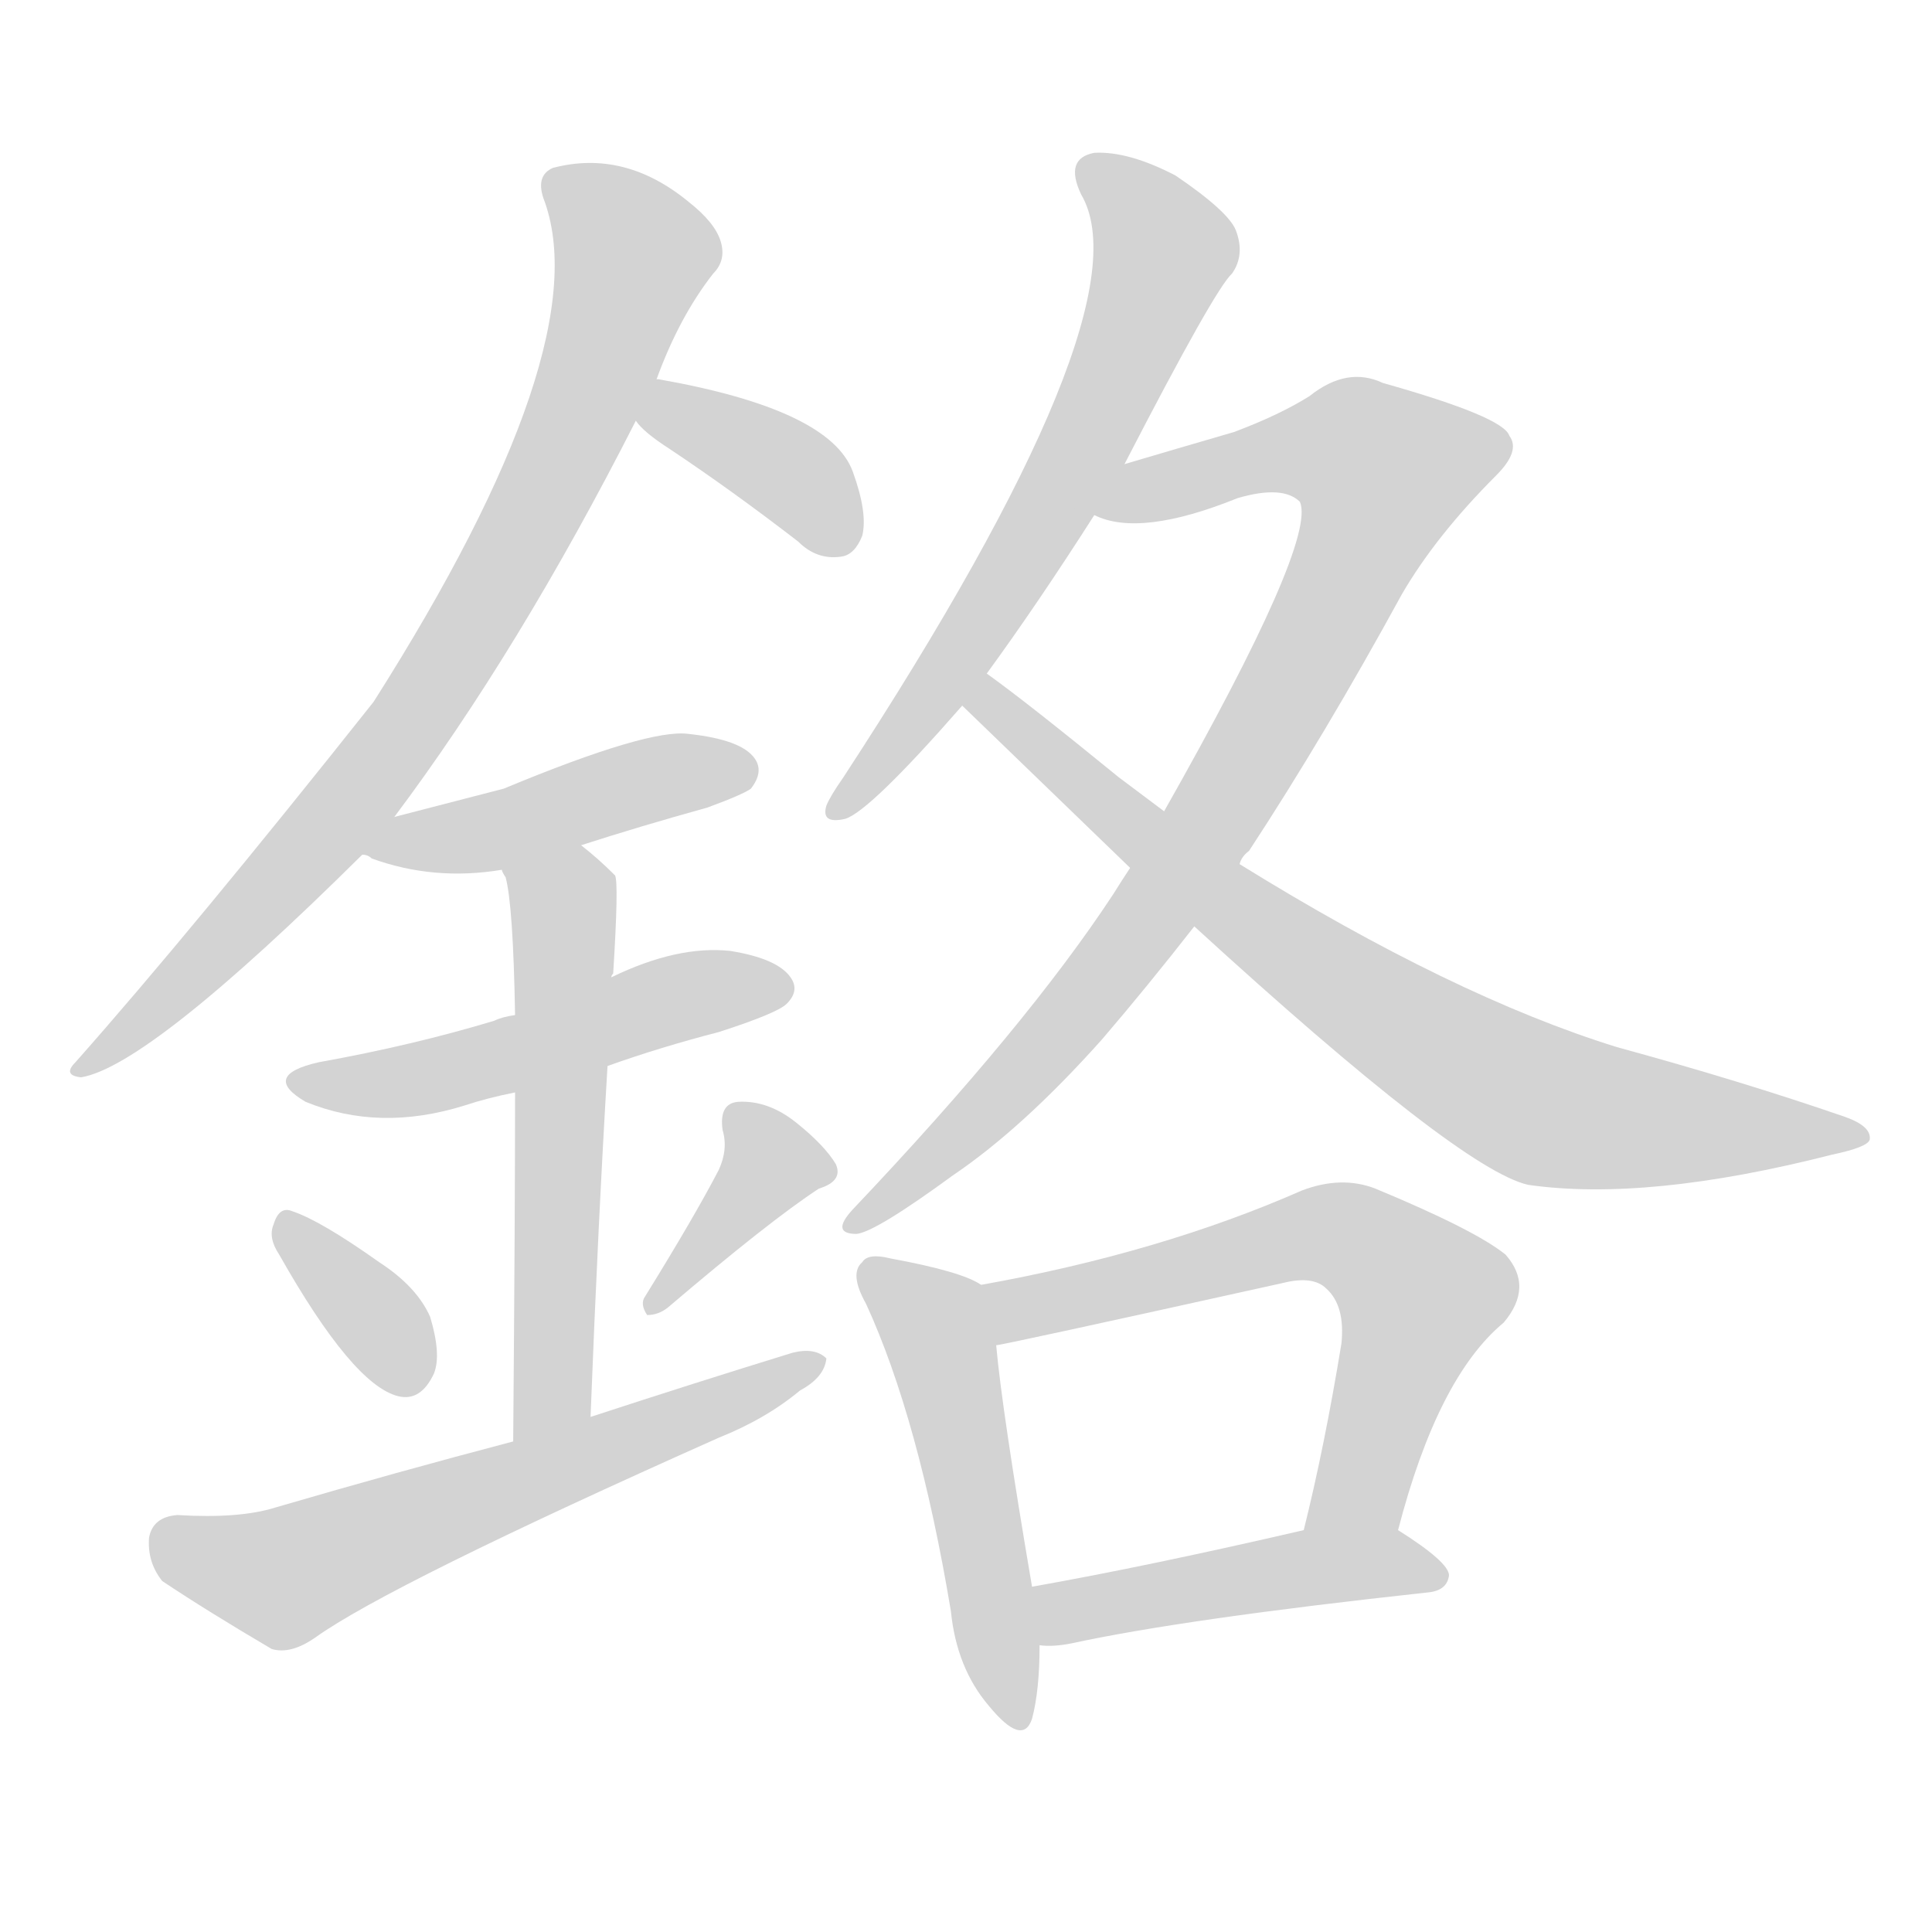 <svg version="1.1" viewBox="0 0 1024 1024" xmlns="http://www.w3.org/2000/svg">
  
  <g transform="scale(1, -1) translate(0, -900)">
    <style type="text/css">
        .origin {display:none;}
        .hide {display:none;}
        .stroke {fill: lightgray;}
    </style>

    <path d="M 209 467 Q 275 555 337 677 L 348 699 Q 360 732 378 755 Q 385 762 382 772 Q 379 782 365 793 Q 331 821 293 811 Q 284 807 288 795 Q 318 717 198 528 Q 102 407 40 337 Q 33 330 43 329 Q 79 335 192 447 L 209 467 Z" fill="lightgray" class="stroke"/>
    <path d="M 337 677 Q 341 671 355 662 Q 388 640 423 613 Q 433 603 446 605 Q 453 606 457 616 Q 460 628 452 650 Q 440 683 349 699 L 348 699 C 318 703 318 700 337 677 Z" fill="lightgray" class="stroke"/>
    <path d="M 308 452 Q 339 462 375 472 Q 394 479 398 482 Q 405 491 400 498 Q 393 508 365 511 Q 344 514 267 482 Q 240 475 209 467 C 180 460 168 456 192 447 Q 195 447 197 445 Q 230 433 266 439 L 308 452 Z" fill="lightgray" class="stroke"/>
    <path d="M 322 335 Q 350 345 381 353 Q 412 363 417 368 Q 424 375 419 382 Q 412 392 387 396 Q 359 399 324 382 L 273 362 Q 266 361 262 359 Q 219 346 169 337 Q 138 330 162 316 Q 201 300 246 314 Q 258 318 273 321 L 322 335 Z" fill="lightgray" class="stroke"/>
    <path d="M 313 149 Q 317 252 322 335 L 324 382 Q 324 383 325 384 Q 328 432 326 436 Q 317 445 308 452 C 285 471 257 468 266 439 Q 266 438 268 435 Q 272 420 273 362 L 273 321 Q 273 257 272 136 C 272 106 312 119 313 149 Z" fill="lightgray" class="stroke"/>
    <path d="M 148 235 Q 187 166 211 160 Q 223 157 230 172 Q 234 182 228 202 Q 221 218 201 231 Q 170 253 155 258 Q 148 261 145 251 Q 142 244 148 235 Z" fill="lightgray" class="stroke"/>
    <path d="M 381 280 Q 368 255 342 213 Q 339 209 343 203 Q 349 203 354 207 Q 408 253 434 270 Q 447 274 443 283 Q 437 293 422 305 Q 407 317 391 316 Q 381 315 383 301 Q 386 291 381 280 Z" fill="lightgray" class="stroke"/>
    <path d="M 272 136 Q 211 120 146 101 Q 127 95 94 97 Q 81 96 79 85 Q 78 72 86 62 Q 110 46 144 26 Q 154 23 167 32 Q 206 60 381 138 Q 406 148 424 163 Q 437 170 438 180 Q 432 186 420 183 Q 368 167 313 149 L 272 136 Z" fill="lightgray" class="stroke"/>
    <path d="M 596 654 Q 644 747 653 755 Q 660 765 655 778 Q 651 788 623 807 Q 598 820 580 819 Q 564 816 573 797 Q 609 736 447 488 Q 440 478 438 473 Q 435 463 448 466 Q 461 470 510 526 L 523 543 Q 550 580 580 627 L 596 654 Z" fill="lightgray" class="stroke"/>
    <path d="M 657 442 Q 658 446 662 449 Q 702 510 743 585 Q 761 616 793 648 Q 806 661 800 669 Q 797 679 733 697 Q 714 706 694 690 Q 678 680 654 671 Q 623 662 596 654 C 567 646 551 633 580 627 Q 604 615 656 636 Q 680 643 689 634 Q 698 613 617 470 L 599 440 Q 595 434 590 426 Q 544 356 452 259 Q 440 246 454 246 Q 464 247 505 277 Q 542 302 584 349 Q 608 377 633 409 L 657 442 Z" fill="lightgray" class="stroke"/>
    <path d="M 633 409 Q 774 280 810 272 Q 873 263 971 288 Q 990 292 991 296 Q 992 303 978 308 Q 923 327 857 345 Q 770 372 657 442 L 617 470 L 593 488 Q 544 528 523 543 C 499 561 488 547 510 526 L 599 440 L 633 409 Z" fill="lightgray" class="stroke"/>
    <path d="M 520 219 Q 510 226 472 233 Q 460 236 457 231 Q 450 225 459 209 Q 487 148 504 46 Q 507 16 524 -4 Q 542 -26 547 -11 Q 551 4 551 28 L 547 59 Q 531 153 528 187 C 525 216 525 216 520 219 Z" fill="lightgray" class="stroke"/>
    <path d="M 741 89 Q 762 170 797 199 Q 813 218 798 235 Q 782 248 729 270 Q 711 277 690 269 Q 615 236 520 219 C 491 214 499 181 528 187 Q 531 187 680 220 Q 696 224 703 217 Q 713 208 711 188 Q 702 133 691 89 C 684 60 733 60 741 89 Z" fill="lightgray" class="stroke"/>
    <path d="M 551 28 Q 558 27 568 29 Q 628 42 757 56 Q 767 57 768 65 Q 768 72 741 89 C 728 98 720 96 691 89 Q 609 70 547 59 C 517 54 521 29 551 28 Z" fill="lightgray" class="stroke"/></g>
</svg>